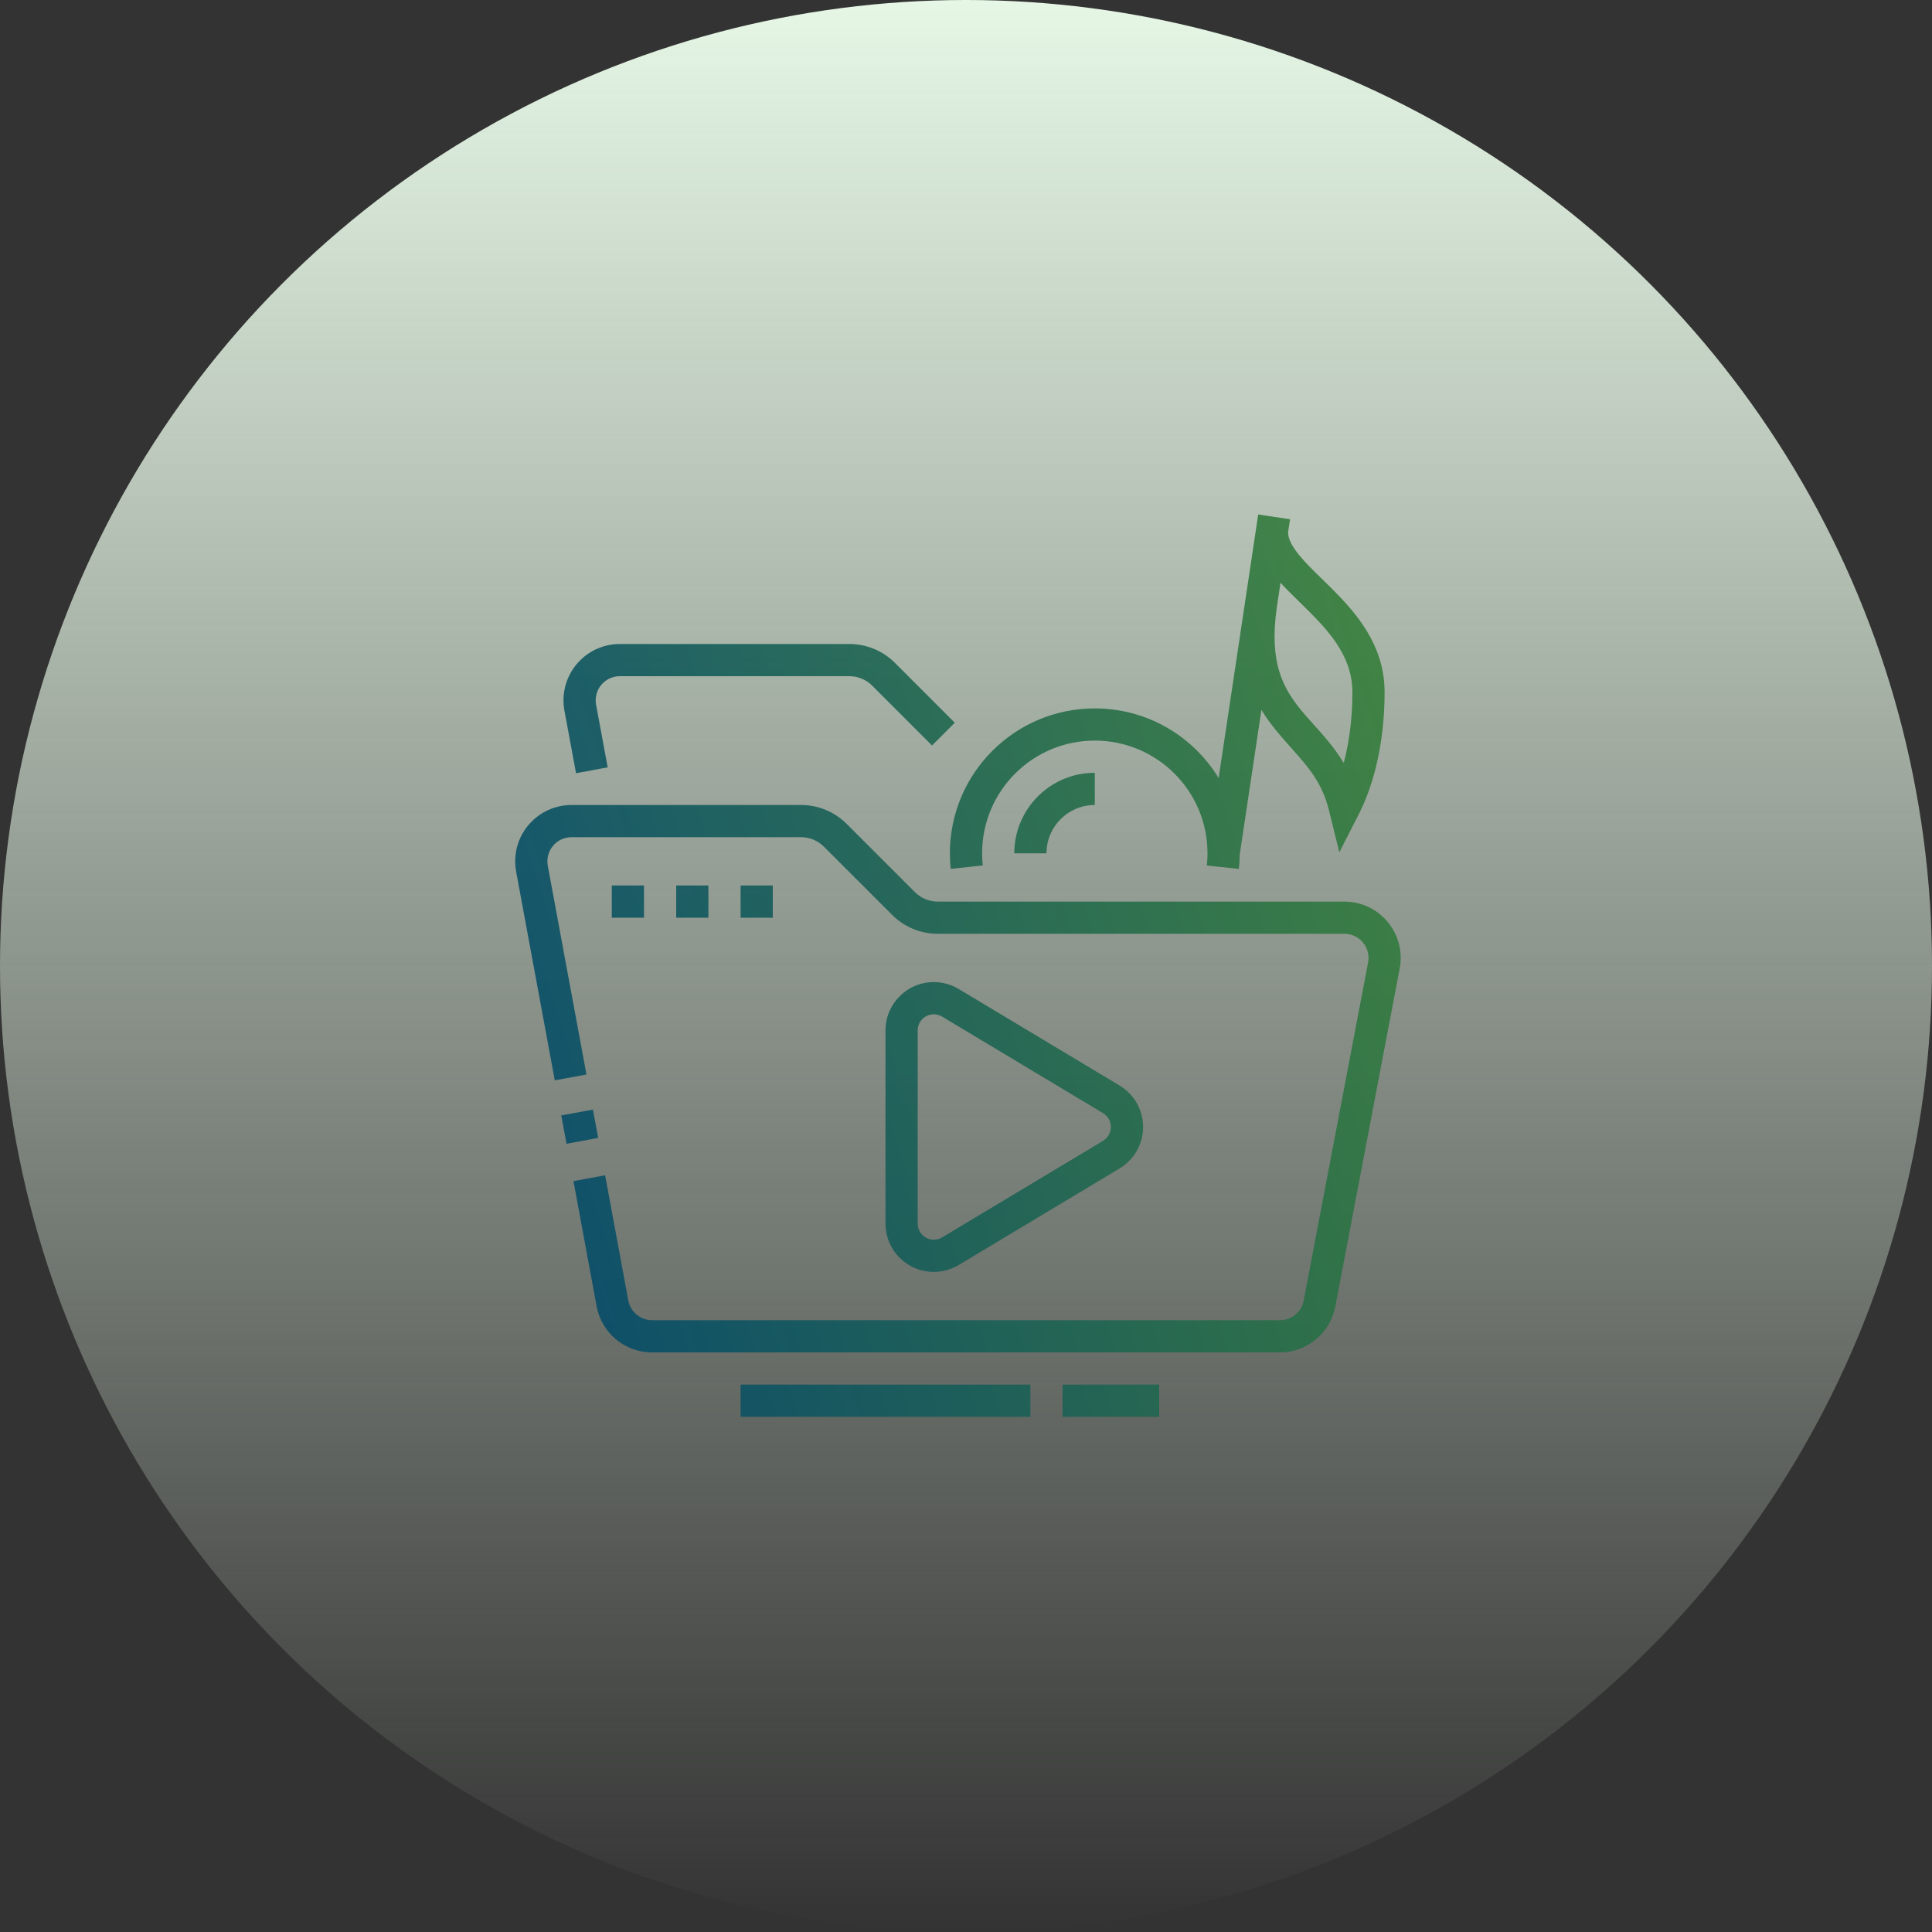 <svg width="120" height="120" viewBox="0 0 120 120" fill="none" xmlns="http://www.w3.org/2000/svg">
<rect x="0" y="0" width="120" height="120" fill="#333333" stroke="none"/>
<circle cx="60" cy="60" r="60" fill="url(#paint0_linear_1648_7781)"/>
<path fill-rule="evenodd" clip-rule="evenodd" d="M78.35 44.092L77 53.089C76.997 53.387 76.979 53.68 76.948 53.969L74.96 53.759C74.986 53.508 75 53.255 75 53C75 49.134 71.866 46 68 46C64.134 46 61 49.134 61 53C61 53.254 61.014 53.506 61.04 53.756L59.052 53.966C59.018 53.65 59 53.328 59 53C59 48.03 63.03 44 68 44C71.258 44 74.112 45.732 75.692 48.325L77.323 37.46C77.329 37.419 77.335 37.377 77.341 37.335L77.342 37.335L78.149 31.956L80.127 32.252L80.002 33.087C80.021 33.468 80.224 33.91 80.71 34.5C81.09 34.962 81.553 35.414 82.085 35.934L82.086 35.934L82.086 35.934L82.086 35.935C82.284 36.128 82.491 36.33 82.707 36.545C84.218 38.053 86 40.06 86 43C86 46.135 85.323 48.753 84.408 50.548L83.188 52.939L82.546 50.333C82.121 48.607 81.245 47.626 80.218 46.476C79.908 46.128 79.583 45.764 79.253 45.36C78.937 44.973 78.629 44.556 78.35 44.092ZM79.302 37.75C79.056 39.473 79.165 40.706 79.444 41.655C79.728 42.623 80.21 43.369 80.803 44.096C81.033 44.378 81.292 44.665 81.564 44.967C82.187 45.66 82.88 46.429 83.462 47.391C83.788 46.155 84 44.674 84 43C84 40.94 82.782 39.447 81.294 37.961C81.121 37.788 80.941 37.612 80.758 37.434C80.342 37.028 79.914 36.611 79.535 36.196L79.302 37.75ZM55 64C55 62.343 56.343 61 58 61C58.56 61 59.089 61.154 59.541 61.425L69.541 67.425C70.413 67.949 71 68.905 71 70C71 71.094 70.413 72.051 69.543 72.573L59.542 78.573L59.541 78.574C59.091 78.844 58.563 79 58 79C56.343 79 55 77.657 55 76V64ZM58 63C57.447 63 57 63.447 57 64V76C57 76.553 57.447 77 58 77C58.188 77 58.363 76.949 58.514 76.858L68.513 70.859C68.806 70.683 69 70.364 69 70C69 69.637 68.807 69.317 68.512 69.14L58.513 63.141C58.365 63.052 58.19 63 58 63ZM35.188 71.042L34.862 69.282L36.829 68.918L37.155 70.678L35.188 71.042ZM63 53C63 50.239 65.239 48 68 48V50C66.343 50 65 51.343 65 53H63ZM38 55H40V57H38V55ZM44 55H42V57H44V55ZM46 55H48V57H46V55ZM46 88V86H64V88H46ZM66 86V88H72V86H66ZM32 53.5C32 51.567 33.567 50 35.5 50H49.757C50.818 50 51.835 50.421 52.586 51.17L56.829 55.414C57.203 55.789 57.712 56 58.243 56H83.5C85.433 56 87 57.567 87 59.5C87 59.723 86.979 59.943 86.938 60.157L82.938 81.157C82.63 82.776 81.209 84 79.5 84H40.5C38.785 84 37.36 82.767 37.059 81.14L35.619 73.362L37.585 72.998L39.025 80.776C39.154 81.472 39.767 82 40.5 82H79.5C80.231 82 80.842 81.476 80.974 80.783L84.974 59.783C84.991 59.693 85 59.599 85 59.5C85 58.671 84.329 58 83.5 58H58.243C57.182 58 56.165 57.579 55.415 56.828L51.172 52.586C50.797 52.211 50.288 52 49.757 52H35.5C34.671 52 34 52.671 34 53.5C34 53.596 34.009 53.687 34.025 53.773L34.025 53.776L36.425 66.738L34.459 67.102L32.059 54.143L32.059 54.141C32.019 53.93 32 53.715 32 53.5ZM38.5 40C36.567 40 35 41.567 35 43.5C35 43.715 35.019 43.93 35.059 44.141L35.059 44.143L35.779 48.026L37.745 47.662L37.025 43.776L37.025 43.773C37.009 43.687 37 43.596 37 43.5C37 42.671 37.671 42 38.5 42H52.757C53.288 42 53.796 42.211 54.172 42.586L57.89 46.304L59.304 44.89L55.586 41.172C54.836 40.421 53.818 40 52.757 40H38.5Z" fill="url(#paint1_linear_1648_7781)" fill-opacity="0.9"/>
<defs>
<linearGradient id="paint0_linear_1648_7781" x1="60" y1="0" x2="60" y2="120" gradientUnits="userSpaceOnUse">
<stop stop-color="#E6F7E6"/>
<stop offset="1" stop-color="#E6F7E6" stop-opacity="0"/>
</linearGradient>
<linearGradient id="paint1_linear_1648_7781" x1="32" y1="88" x2="98.165" y2="66.798" gradientUnits="userSpaceOnUse">
<stop stop-color="#00476E"/>
<stop offset="1" stop-color="#398137"/>
</linearGradient>
</defs>
</svg>

